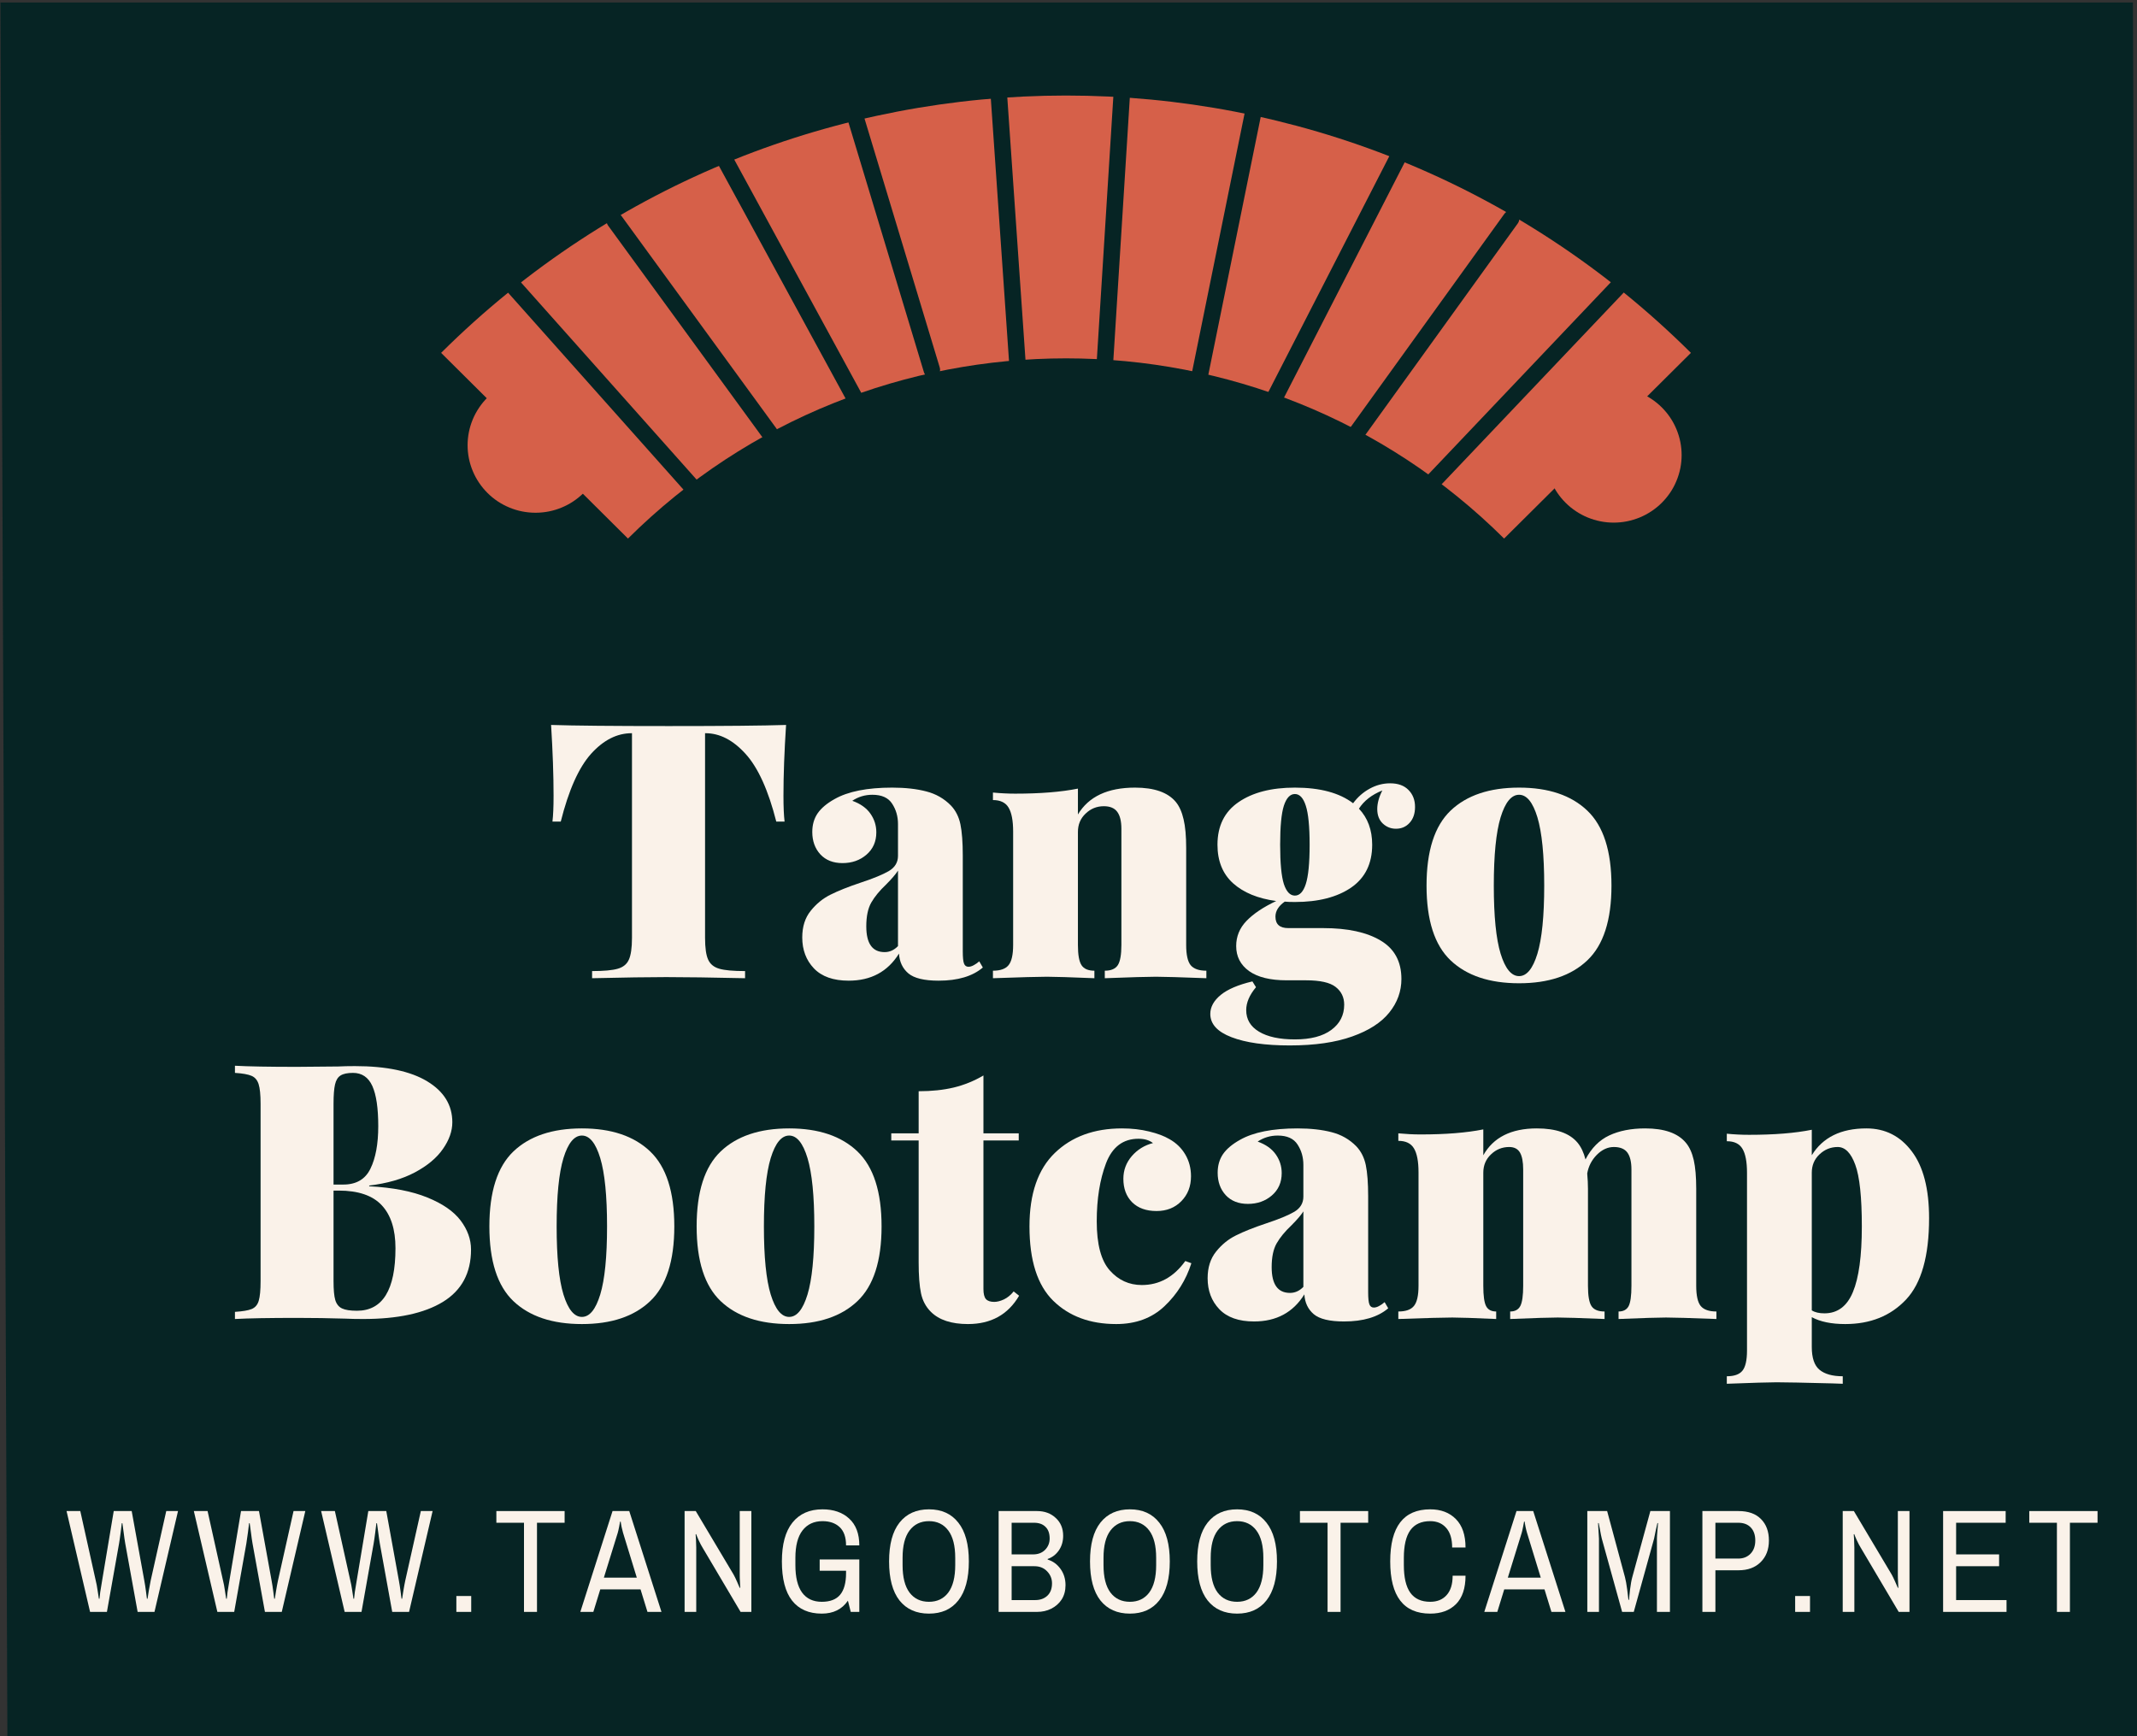 <?xml version="1.0" encoding="utf-8"?>
<svg viewBox="90 91 272 221" xmlns="http://www.w3.org/2000/svg">
  <rect x="90" y="91" width="272" height="221" fill="#333333" stroke="none"/>
  <defs>
    <clipPath id="clip1">
      <path d="M 109 46 L 268 46 L 268 103 L 109 103 Z M 109 46 "/>
    </clipPath>
    <clipPath id="clip2">
      <path d="M 188.52 158.164 L 109.691 79.336 L 188.52 0.508 L 267.348 79.336 Z M 188.52 158.164 "/>
    </clipPath>
    <clipPath id="clip3">
      <path d="M 188.52 158.164 L 109.691 79.336 L 188.52 0.508 L 267.348 79.336 Z M 188.52 158.164 "/>
    </clipPath>
  </defs>
  <rect width="269" height="220" style="fill: rgb(6, 36, 36); fill-opacity: 1; stroke: none;" transform="matrix(1.009, 0, 0.004, 1.003, 90.06, 91.319)"/>
  <path style=" stroke:none;fill-rule:nonzero;fill:rgb(83.919%,37.65%,28.629%);fill-opacity:1;" d="M 121.602 82.488 C 121.039 82.488 120.48 82.543 119.93 82.652 C 119.375 82.762 118.84 82.926 118.32 83.141 C 117.801 83.355 117.309 83.621 116.84 83.934 C 116.371 84.246 115.938 84.602 115.543 84.996 C 115.145 85.395 114.789 85.828 114.477 86.297 C 114.164 86.766 113.898 87.258 113.684 87.777 C 113.469 88.297 113.305 88.832 113.195 89.387 C 113.086 89.938 113.031 90.496 113.031 91.059 C 113.031 91.621 113.086 92.176 113.195 92.73 C 113.305 93.281 113.469 93.816 113.684 94.336 C 113.898 94.855 114.164 95.352 114.477 95.816 C 114.789 96.285 115.145 96.719 115.543 97.117 C 115.938 97.516 116.371 97.871 116.84 98.184 C 117.309 98.496 117.801 98.758 118.32 98.973 C 118.84 99.191 119.375 99.352 119.93 99.461 C 120.48 99.57 121.039 99.625 121.602 99.625 C 122.164 99.625 122.719 99.57 123.273 99.461 C 123.824 99.352 124.359 99.191 124.879 98.973 C 125.398 98.758 125.895 98.496 126.359 98.184 C 126.828 97.871 127.262 97.516 127.66 97.117 C 128.059 96.719 128.414 96.285 128.727 95.816 C 129.039 95.352 129.301 94.855 129.516 94.336 C 129.734 93.816 129.895 93.281 130.004 92.73 C 130.113 92.176 130.168 91.621 130.168 91.059 C 130.168 90.496 130.113 89.938 130.004 89.387 C 129.895 88.832 129.734 88.297 129.516 87.777 C 129.301 87.258 129.039 86.766 128.727 86.297 C 128.414 85.828 128.059 85.395 127.66 84.996 C 127.262 84.602 126.828 84.246 126.359 83.934 C 125.895 83.621 125.398 83.355 124.879 83.141 C 124.359 82.926 123.824 82.762 123.273 82.652 C 122.719 82.543 122.164 82.488 121.602 82.488 Z M 121.602 82.488 " transform="matrix(1.009, 0, 0, 1.003, 35.468, 56.342)"/>
  <path style=" stroke:none;fill-rule:nonzero;fill:rgb(83.919%,37.65%,28.629%);fill-opacity:1;" d="M 257.605 83.738 C 257.043 83.738 256.488 83.793 255.938 83.902 C 255.383 84.012 254.848 84.176 254.328 84.391 C 253.809 84.605 253.312 84.871 252.848 85.184 C 252.379 85.496 251.945 85.852 251.547 86.25 C 251.148 86.648 250.793 87.078 250.48 87.547 C 250.168 88.016 249.906 88.508 249.691 89.027 C 249.477 89.551 249.312 90.086 249.203 90.637 C 249.094 91.188 249.039 91.746 249.039 92.309 C 249.039 92.871 249.094 93.43 249.203 93.98 C 249.312 94.531 249.477 95.066 249.691 95.586 C 249.906 96.109 250.168 96.602 250.48 97.07 C 250.793 97.535 251.148 97.969 251.547 98.367 C 251.945 98.766 252.379 99.121 252.848 99.434 C 253.312 99.746 253.809 100.012 254.328 100.227 C 254.848 100.441 255.383 100.602 255.938 100.715 C 256.488 100.824 257.043 100.879 257.605 100.879 C 258.172 100.879 258.727 100.824 259.277 100.715 C 259.832 100.602 260.367 100.441 260.887 100.227 C 261.406 100.012 261.898 99.746 262.367 99.434 C 262.836 99.121 263.27 98.766 263.668 98.367 C 264.066 97.969 264.418 97.535 264.734 97.07 C 265.047 96.602 265.309 96.109 265.523 95.586 C 265.738 95.066 265.902 94.531 266.012 93.98 C 266.121 93.43 266.176 92.871 266.176 92.309 C 266.176 91.746 266.121 91.188 266.012 90.637 C 265.902 90.086 265.738 89.551 265.523 89.027 C 265.309 88.508 265.047 88.016 264.734 87.547 C 264.418 87.078 264.066 86.648 263.668 86.25 C 263.27 85.852 262.836 85.496 262.367 85.184 C 261.898 84.871 261.406 84.605 260.887 84.391 C 260.367 84.176 259.832 84.012 259.277 83.902 C 258.727 83.793 258.172 83.738 257.605 83.738 Z M 257.605 83.738 " transform="matrix(1.009, 0, 0, 1.003, 35.468, 56.342)"/>
  <g clip-rule="nonzero" clip-path="url(#clip1)" transform="matrix(1.009, 0, 0, 1.003, 35.468, 56.342)">
    <g clip-rule="nonzero" clip-path="url(#clip2)">
      <g clip-rule="nonzero" clip-path="url(#clip3)">
        <path style=" stroke:none;fill-rule:nonzero;fill:rgb(83.919%,37.65%,28.629%);fill-opacity:1;" d="M 133.262 102.902 C 163.754 72.41 213.289 72.41 243.781 102.902 L 267.348 79.336 C 223.809 35.793 153.234 35.793 109.691 79.336 Z M 133.262 102.902 "/>
      </g>
    </g>
  </g>
  <path style="fill:none;stroke-width:1;stroke-linecap:round;stroke-linejoin:miter;stroke:rgb(2.35%,14.119%,14.119%);stroke-opacity:1;stroke-miterlimit:4;" d="M 0.499 0 L 18.443 -0.001 " transform="matrix(-1.398, -1.57, 1.574, -1.385, 180.002, 155.126)"/>
  <path style="fill:none;stroke-width:1;stroke-linecap:round;stroke-linejoin:miter;stroke:rgb(2.35%,14.119%,14.119%);stroke-opacity:1;stroke-miterlimit:4;" d="M 0.5 0 L 18.999 -0.001 " transform="matrix(1.444, -1.52, 1.528, 1.435, 270.885, 153.865)"/>
  <path style="fill:none;stroke-width:1;stroke-linecap:round;stroke-linejoin:miter;stroke:rgb(2.35%,14.119%,14.119%);stroke-opacity:1;stroke-miterlimit:4;" d="M 0.5 0 L 17.365 0 " transform="matrix(1.234, -1.712, 1.708, 1.217, 260.9, 148.562)"/>
  <path style="fill:none;stroke-width:1;stroke-linecap:round;stroke-linejoin:miter;stroke:rgb(2.35%,14.119%,14.119%);stroke-opacity:1;stroke-miterlimit:4;" d="M 0.5 -0.001 L 19.804 0.001 " transform="matrix(0.964, -1.88, 1.873, 0.949, 250.741, 144.559)"/>
  <path style="fill:none;stroke-width:1;stroke-linecap:round;stroke-linejoin:miter;stroke:rgb(2.35%,14.119%,14.119%);stroke-opacity:1;stroke-miterlimit:4;" d="M 0.501 -0.001 L 18.095 0 " transform="matrix(0.414, -2.038, 2.06, 0.414, 241.977, 142.394)"/>
  <path style="fill:none;stroke-width:1;stroke-linecap:round;stroke-linejoin:miter;stroke:rgb(2.35%,14.119%,14.119%);stroke-opacity:1;stroke-miterlimit:4;" d="M 0.499 -0 L 19.832 0 " transform="matrix(0.132, -2.103, 2.098, 0.13, 230.32, 142.18)"/>
  <path style="fill:none;stroke-width:1;stroke-linecap:round;stroke-linejoin:miter;stroke:rgb(2.35%,14.119%,14.119%);stroke-opacity:1;stroke-miterlimit:4;" d="M 0.5 -0 L 16.526 0 " transform="matrix(-1.232, -1.69, 1.702, -1.226, 188.614, 147.036)"/>
  <path style="fill:none;stroke-width:1;stroke-linecap:round;stroke-linejoin:miter;stroke:rgb(2.35%,14.119%,14.119%);stroke-opacity:1;stroke-miterlimit:4;" d="M 0.5 -0 L 17.621 -0.001 " transform="matrix(-0.994, -1.826, 1.849, -0.994, 199.136, 142.305)"/>
  <path style="fill:none;stroke-width:1;stroke-linecap:round;stroke-linejoin:miter;stroke:rgb(2.35%,14.119%,14.119%);stroke-opacity:1;stroke-miterlimit:4;" d="M 0.499 0 L 16.693 -0 " transform="matrix(-0.598, -1.979, 2.013, -0.601, 208.902, 139.06)"/>
  <path style="fill:none;stroke-width:1;stroke-linecap:round;stroke-linejoin:miter;stroke:rgb(2.35%,14.119%,14.119%);stroke-opacity:1;stroke-miterlimit:4;" d="M 0.5 0.001 L 19.786 0.001 " transform="matrix(-0.146, -2.107, 2.097, -0.143, 219.846, 142.243)"/>
  <g style="fill:rgb(98.039%,94.899%,91.37%);fill-opacity:1;" transform="matrix(1.009, 0, 0, 1.003, 35.468, 56.342)">
    <g transform="translate(122.517, 158.697)">
      <path style="stroke:none;" d="M 30.688 -32.141 C 30.469 -28.773 30.359 -25.781 30.359 -23.156 C 30.359 -21.758 30.406 -20.664 30.5 -19.875 L 29.453 -19.875 C 28.453 -23.844 27.164 -26.703 25.594 -28.453 C 24.02 -30.211 22.328 -31.094 20.516 -31.094 L 20.469 -31.094 L 20.469 -5.125 C 20.469 -3.852 20.598 -2.93 20.859 -2.359 C 21.117 -1.785 21.586 -1.398 22.266 -1.203 C 22.941 -1.004 24.023 -0.906 25.516 -0.906 L 25.516 0 C 21.242 -0.094 17.926 -0.141 15.562 -0.141 C 13.414 -0.141 10.301 -0.094 6.219 0 L 6.219 -0.906 C 7.695 -0.906 8.773 -1.004 9.453 -1.203 C 10.141 -1.398 10.609 -1.785 10.859 -2.359 C 11.117 -2.93 11.25 -3.852 11.25 -5.125 L 11.25 -31.094 L 11.219 -31.094 C 9.363 -31.094 7.656 -30.223 6.094 -28.484 C 4.539 -26.742 3.266 -23.875 2.266 -19.875 L 1.219 -19.875 C 1.312 -20.664 1.359 -21.758 1.359 -23.156 C 1.359 -25.781 1.254 -28.773 1.047 -32.141 C 3.922 -32.047 8.867 -32 15.891 -32 C 22.879 -32 27.812 -32.047 30.688 -32.141 Z M 30.688 -32.141 "/>
    </g>
  </g>
  <g style="fill:rgb(98.039%,94.899%,91.37%);fill-opacity:1;" transform="matrix(1.009, 0, 0, 1.003, 35.468, 56.342)">
    <g transform="translate(154.246, 158.697)">
      <path style="stroke:none;" d="M 6.859 0.312 C 4.922 0.312 3.457 -0.207 2.469 -1.25 C 1.488 -2.289 1 -3.598 1 -5.172 C 1 -6.535 1.352 -7.66 2.062 -8.547 C 2.77 -9.441 3.609 -10.129 4.578 -10.609 C 5.547 -11.098 6.805 -11.602 8.359 -12.125 C 9.984 -12.664 11.176 -13.16 11.938 -13.609 C 12.695 -14.066 13.078 -14.707 13.078 -15.531 L 13.078 -19.562 C 13.078 -20.531 12.832 -21.391 12.344 -22.141 C 11.863 -22.898 11.031 -23.281 9.844 -23.281 C 8.906 -23.281 8.062 -23.023 7.312 -22.516 C 8.332 -22.148 9.094 -21.609 9.594 -20.891 C 10.094 -20.18 10.344 -19.391 10.344 -18.516 C 10.344 -17.336 9.926 -16.391 9.094 -15.672 C 8.27 -14.961 7.266 -14.609 6.078 -14.609 C 4.898 -14.609 3.969 -14.977 3.281 -15.719 C 2.602 -16.469 2.266 -17.414 2.266 -18.562 C 2.266 -19.469 2.488 -20.254 2.938 -20.922 C 3.395 -21.586 4.109 -22.191 5.078 -22.734 C 6.773 -23.703 9.195 -24.188 12.344 -24.188 C 14.008 -24.188 15.445 -24.023 16.656 -23.703 C 17.863 -23.391 18.895 -22.797 19.75 -21.922 C 20.352 -21.285 20.754 -20.488 20.953 -19.531 C 21.148 -18.582 21.25 -17.258 21.25 -15.562 L 21.25 -3.406 C 21.25 -2.645 21.301 -2.129 21.406 -1.859 C 21.508 -1.586 21.695 -1.453 21.969 -1.453 C 22.176 -1.453 22.398 -1.52 22.641 -1.656 C 22.891 -1.789 23.117 -1.953 23.328 -2.141 L 23.781 -1.359 C 22.477 -0.242 20.617 0.312 18.203 0.312 C 16.391 0.312 15.117 0.004 14.391 -0.609 C 13.66 -1.234 13.266 -2.07 13.203 -3.125 C 11.785 -0.832 9.672 0.312 6.859 0.312 Z M 11.391 -3.312 C 12.023 -3.312 12.586 -3.566 13.078 -4.078 L 13.078 -13.656 C 12.797 -13.207 12.297 -12.617 11.578 -11.891 C 10.754 -11.109 10.129 -10.344 9.703 -9.594 C 9.285 -8.852 9.078 -7.848 9.078 -6.578 C 9.078 -4.398 9.848 -3.312 11.391 -3.312 Z M 11.391 -3.312 "/>
    </g>
  </g>
  <g style="fill:rgb(98.039%,94.899%,91.37%);fill-opacity:1;" transform="matrix(1.009, 0, 0, 1.003, 35.468, 56.342)">
    <g transform="translate(178.349, 158.697)">
      <path style="stroke:none;" d="M 18.875 -24.188 C 21.301 -24.188 23.016 -23.582 24.016 -22.375 C 24.461 -21.832 24.789 -21.098 25 -20.172 C 25.219 -19.254 25.328 -18.035 25.328 -16.516 L 25.328 -4.219 C 25.328 -2.977 25.516 -2.125 25.891 -1.656 C 26.273 -1.188 26.938 -0.953 27.875 -0.953 L 27.875 0 C 24.602 -0.125 22.484 -0.188 21.516 -0.188 C 20.484 -0.188 18.332 -0.125 15.062 0 L 15.062 -0.953 C 15.852 -0.953 16.398 -1.188 16.703 -1.656 C 17.004 -2.125 17.156 -2.977 17.156 -4.219 L 17.156 -18.969 C 17.156 -19.938 16.977 -20.656 16.625 -21.125 C 16.281 -21.594 15.719 -21.828 14.938 -21.828 C 14.051 -21.828 13.285 -21.516 12.641 -20.891 C 11.992 -20.273 11.672 -19.5 11.672 -18.562 L 11.672 -4.219 C 11.672 -2.977 11.82 -2.125 12.125 -1.656 C 12.426 -1.188 12.969 -0.953 13.75 -0.953 L 13.75 0 C 10.727 -0.125 8.734 -0.188 7.766 -0.188 C 6.734 -0.188 4.461 -0.125 0.953 0 L 0.953 -0.953 C 1.891 -0.953 2.547 -1.188 2.922 -1.656 C 3.305 -2.125 3.5 -2.977 3.5 -4.219 L 3.5 -18.609 C 3.5 -20.004 3.305 -21.02 2.922 -21.656 C 2.547 -22.289 1.891 -22.609 0.953 -22.609 L 0.953 -23.562 C 1.922 -23.469 2.859 -23.422 3.766 -23.422 C 6.91 -23.422 9.547 -23.633 11.672 -24.062 L 11.672 -20.781 C 13.023 -23.051 15.426 -24.188 18.875 -24.188 Z M 18.875 -24.188 "/>
    </g>
  </g>
  <g style="fill:rgb(98.039%,94.899%,91.37%);fill-opacity:1;" transform="matrix(1.009, 0, 0, 1.003, 35.468, 56.342)">
    <g transform="translate(206.719, 158.697)">
      <path style="stroke:none;" d="M 23.422 -18.969 C 22.785 -18.969 22.234 -19.188 21.766 -19.625 C 21.297 -20.07 21.062 -20.688 21.062 -21.469 C 21.062 -22.195 21.273 -22.984 21.703 -23.828 C 20.367 -23.285 19.383 -22.516 18.75 -21.516 C 19.863 -20.336 20.422 -18.812 20.422 -16.938 C 20.422 -14.539 19.535 -12.727 17.766 -11.5 C 15.992 -10.281 13.629 -9.672 10.672 -9.672 C 10.086 -9.672 9.66 -9.688 9.391 -9.719 C 8.609 -9.164 8.219 -8.531 8.219 -7.812 C 8.219 -6.844 8.758 -6.359 9.844 -6.359 L 14.25 -6.359 C 17.332 -6.359 19.742 -5.832 21.484 -4.781 C 23.234 -3.738 24.109 -2.113 24.109 0.094 C 24.109 1.664 23.598 3.086 22.578 4.359 C 21.566 5.629 20.008 6.641 17.906 7.391 C 15.801 8.148 13.176 8.531 10.031 8.531 C 6.914 8.531 4.461 8.18 2.672 7.484 C 0.891 6.797 0 5.812 0 4.531 C 0 3.656 0.438 2.852 1.312 2.125 C 2.188 1.406 3.52 0.832 5.312 0.406 L 5.766 1.141 C 4.941 2.129 4.531 3.098 4.531 4.047 C 4.531 5.223 5.066 6.133 6.141 6.781 C 7.223 7.438 8.734 7.766 10.672 7.766 C 12.66 7.766 14.191 7.363 15.266 6.562 C 16.348 5.758 16.891 4.691 16.891 3.359 C 16.891 2.422 16.531 1.672 15.812 1.109 C 15.102 0.547 13.859 0.266 12.078 0.266 L 9.625 0.266 C 7.562 0.266 5.984 -0.125 4.891 -0.906 C 3.805 -1.695 3.266 -2.754 3.266 -4.078 C 3.266 -5.297 3.695 -6.359 4.562 -7.266 C 5.426 -8.172 6.676 -9.016 8.312 -9.797 C 6.008 -10.109 4.195 -10.859 2.875 -12.047 C 1.562 -13.242 0.906 -14.875 0.906 -16.938 C 0.906 -19.32 1.789 -21.125 3.562 -22.344 C 5.332 -23.57 7.703 -24.188 10.672 -24.188 C 13.848 -24.188 16.297 -23.523 18.016 -22.203 C 18.586 -22.984 19.281 -23.598 20.094 -24.047 C 20.914 -24.504 21.781 -24.734 22.688 -24.734 C 23.688 -24.734 24.457 -24.453 25 -23.891 C 25.551 -23.336 25.828 -22.617 25.828 -21.734 C 25.828 -20.891 25.598 -20.219 25.141 -19.719 C 24.691 -19.219 24.117 -18.969 23.422 -18.969 Z M 10.672 -10.484 C 11.273 -10.484 11.734 -10.973 12.047 -11.953 C 12.367 -12.941 12.531 -14.602 12.531 -16.938 C 12.531 -19.258 12.367 -20.91 12.047 -21.891 C 11.734 -22.879 11.273 -23.375 10.672 -23.375 C 10.066 -23.375 9.602 -22.879 9.281 -21.891 C 8.969 -20.91 8.812 -19.258 8.812 -16.938 C 8.812 -14.602 8.969 -12.941 9.281 -11.953 C 9.602 -10.973 10.066 -10.484 10.672 -10.484 Z M 10.672 -10.484 "/>
    </g>
  </g>
  <g style="fill:rgb(98.039%,94.899%,91.37%);fill-opacity:1;" transform="matrix(1.009, 0, 0, 1.003, 35.468, 56.342)">
    <g transform="translate(232.592, 158.697)">
      <path style="stroke:none;" d="M 13.078 -24.188 C 16.797 -24.188 19.664 -23.211 21.688 -21.266 C 23.719 -19.316 24.734 -16.145 24.734 -11.75 C 24.734 -7.363 23.719 -4.203 21.688 -2.266 C 19.664 -0.328 16.797 0.641 13.078 0.641 C 9.348 0.641 6.469 -0.328 4.438 -2.266 C 2.414 -4.203 1.406 -7.363 1.406 -11.75 C 1.406 -16.145 2.414 -19.316 4.438 -21.266 C 6.469 -23.211 9.348 -24.188 13.078 -24.188 Z M 13.078 -23.281 C 12.109 -23.281 11.332 -22.328 10.75 -20.422 C 10.176 -18.516 9.891 -15.625 9.891 -11.75 C 9.891 -7.883 10.176 -5.004 10.75 -3.109 C 11.332 -1.211 12.109 -0.266 13.078 -0.266 C 14.047 -0.266 14.816 -1.211 15.391 -3.109 C 15.961 -5.004 16.25 -7.883 16.25 -11.75 C 16.25 -15.625 15.961 -18.516 15.391 -20.422 C 14.816 -22.328 14.047 -23.281 13.078 -23.281 Z M 13.078 -23.281 "/>
    </g>
  </g>
  <g style="fill:rgb(98.039%,94.899%,91.37%);fill-opacity:1;" transform="matrix(1.009, 0, 0, 1.003, 35.468, 56.342)">
    <g transform="translate(82.417, 201.946)">
      <path style="stroke:none;" d="M 18.203 -16.844 C 21.172 -16.688 23.613 -16.211 25.531 -15.422 C 27.457 -14.641 28.859 -13.664 29.734 -12.5 C 30.609 -11.332 31.047 -10.102 31.047 -8.812 C 31.047 -5.844 29.863 -3.629 27.5 -2.172 C 25.145 -0.723 21.789 0 17.438 0 C 16.551 0 15.805 -0.016 15.203 -0.047 C 13.148 -0.109 11.141 -0.141 9.172 -0.141 C 5.629 -0.141 2.992 -0.094 1.266 0 L 1.266 -0.906 C 2.234 -0.969 2.938 -1.086 3.375 -1.266 C 3.82 -1.453 4.117 -1.801 4.266 -2.312 C 4.422 -2.832 4.5 -3.664 4.5 -4.812 L 4.5 -27.328 C 4.5 -28.473 4.414 -29.301 4.25 -29.812 C 4.082 -30.332 3.785 -30.68 3.359 -30.859 C 2.93 -31.047 2.234 -31.172 1.266 -31.234 L 1.266 -32.141 C 2.992 -32.047 5.598 -32 9.078 -32 L 14.297 -32.047 C 14.898 -32.078 15.598 -32.094 16.391 -32.094 C 20.379 -32.094 23.426 -31.445 25.531 -30.156 C 27.633 -28.875 28.688 -27.145 28.688 -24.969 C 28.688 -23.844 28.289 -22.711 27.5 -21.578 C 26.719 -20.441 25.539 -19.453 23.969 -18.609 C 22.395 -17.766 20.473 -17.207 18.203 -16.938 Z M 16.156 -31.234 C 15.457 -31.234 14.938 -31.125 14.594 -30.906 C 14.25 -30.695 14.016 -30.316 13.891 -29.766 C 13.766 -29.223 13.703 -28.41 13.703 -27.328 L 13.703 -17.062 L 14.938 -17.062 C 16.57 -17.062 17.711 -17.734 18.359 -19.078 C 19.016 -20.43 19.344 -22.227 19.344 -24.469 C 19.344 -26.77 19.094 -28.473 18.594 -29.578 C 18.094 -30.68 17.281 -31.234 16.156 -31.234 Z M 16.656 -1.047 C 19.895 -1.047 21.516 -3.691 21.516 -8.984 C 21.516 -11.379 20.938 -13.195 19.781 -14.438 C 18.633 -15.676 16.82 -16.297 14.344 -16.297 L 13.703 -16.297 L 13.703 -4.812 C 13.703 -3.719 13.773 -2.914 13.922 -2.406 C 14.078 -1.895 14.359 -1.539 14.766 -1.344 C 15.18 -1.145 15.812 -1.047 16.656 -1.047 Z M 16.656 -1.047 "/>
    </g>
  </g>
  <g style="fill:rgb(98.039%,94.899%,91.37%);fill-opacity:1;" transform="matrix(1.009, 0, 0, 1.003, 35.468, 56.342)">
    <g transform="translate(114.373, 201.946)">
      <path style="stroke:none;" d="M 13.078 -24.188 C 16.797 -24.188 19.664 -23.211 21.688 -21.266 C 23.719 -19.316 24.734 -16.145 24.734 -11.75 C 24.734 -7.363 23.719 -4.203 21.688 -2.266 C 19.664 -0.328 16.797 0.641 13.078 0.641 C 9.348 0.641 6.469 -0.328 4.438 -2.266 C 2.414 -4.203 1.406 -7.363 1.406 -11.75 C 1.406 -16.145 2.414 -19.316 4.438 -21.266 C 6.469 -23.211 9.348 -24.188 13.078 -24.188 Z M 13.078 -23.281 C 12.109 -23.281 11.332 -22.328 10.75 -20.422 C 10.176 -18.516 9.891 -15.625 9.891 -11.75 C 9.891 -7.883 10.176 -5.004 10.75 -3.109 C 11.332 -1.211 12.109 -0.266 13.078 -0.266 C 14.047 -0.266 14.816 -1.211 15.391 -3.109 C 15.961 -5.004 16.25 -7.883 16.25 -11.75 C 16.25 -15.625 15.961 -18.516 15.391 -20.422 C 14.816 -22.328 14.047 -23.281 13.078 -23.281 Z M 13.078 -23.281 "/>
    </g>
  </g>
  <g style="fill:rgb(98.039%,94.899%,91.37%);fill-opacity:1;" transform="matrix(1.009, 0, 0, 1.003, 35.468, 56.342)">
    <g transform="translate(140.518, 201.946)">
      <path style="stroke:none;" d="M 13.078 -24.188 C 16.797 -24.188 19.664 -23.211 21.688 -21.266 C 23.719 -19.316 24.734 -16.145 24.734 -11.75 C 24.734 -7.363 23.719 -4.203 21.688 -2.266 C 19.664 -0.328 16.797 0.641 13.078 0.641 C 9.348 0.641 6.469 -0.328 4.438 -2.266 C 2.414 -4.203 1.406 -7.363 1.406 -11.75 C 1.406 -16.145 2.414 -19.316 4.438 -21.266 C 6.469 -23.211 9.348 -24.188 13.078 -24.188 Z M 13.078 -23.281 C 12.109 -23.281 11.332 -22.328 10.75 -20.422 C 10.176 -18.516 9.891 -15.625 9.891 -11.75 C 9.891 -7.883 10.176 -5.004 10.75 -3.109 C 11.332 -1.211 12.109 -0.266 13.078 -0.266 C 14.047 -0.266 14.816 -1.211 15.391 -3.109 C 15.961 -5.004 16.25 -7.883 16.25 -11.75 C 16.25 -15.625 15.961 -18.516 15.391 -20.422 C 14.816 -22.328 14.047 -23.281 13.078 -23.281 Z M 13.078 -23.281 "/>
    </g>
  </g>
  <g style="fill:rgb(98.039%,94.899%,91.37%);fill-opacity:1;" transform="matrix(1.009, 0, 0, 1.003, 35.468, 56.342)">
    <g transform="translate(166.664, 201.946)">
      <path style="stroke:none;" d="M 11.438 -23.562 L 15.891 -23.562 L 15.891 -22.656 L 11.438 -22.656 L 11.438 -3.812 C 11.438 -3.207 11.539 -2.781 11.75 -2.531 C 11.969 -2.289 12.316 -2.172 12.797 -2.172 C 13.16 -2.172 13.566 -2.273 14.016 -2.484 C 14.473 -2.703 14.883 -3.039 15.25 -3.5 L 15.938 -2.953 C 14.539 -0.555 12.391 0.641 9.484 0.641 C 7.398 0.641 5.844 0.125 4.812 -0.906 C 4.176 -1.539 3.758 -2.328 3.562 -3.266 C 3.363 -4.203 3.266 -5.52 3.266 -7.219 L 3.266 -22.656 L -0.188 -22.656 L -0.188 -23.562 L 3.266 -23.562 L 3.266 -28.906 C 4.898 -28.906 6.375 -29.062 7.688 -29.375 C 9.008 -29.695 10.258 -30.207 11.438 -30.906 Z M 11.438 -23.562 "/>
    </g>
  </g>
  <g style="fill:rgb(98.039%,94.899%,91.37%);fill-opacity:1;" transform="matrix(1.009, 0, 0, 1.003, 35.468, 56.342)">
    <g transform="translate(182.551, 201.946)">
      <path style="stroke:none;" d="M 13.031 -24.188 C 14.27 -24.188 15.41 -24.055 16.453 -23.797 C 17.492 -23.547 18.348 -23.223 19.016 -22.828 C 19.867 -22.348 20.535 -21.695 21.016 -20.875 C 21.492 -20.062 21.734 -19.141 21.734 -18.109 C 21.734 -16.836 21.328 -15.785 20.516 -14.953 C 19.703 -14.117 18.66 -13.703 17.391 -13.703 C 16.086 -13.703 15.062 -14.07 14.312 -14.812 C 13.57 -15.562 13.203 -16.555 13.203 -17.797 C 13.203 -18.879 13.555 -19.836 14.266 -20.672 C 14.984 -21.504 15.875 -22.055 16.938 -22.328 C 16.477 -22.691 15.867 -22.875 15.109 -22.875 C 13.172 -22.875 11.805 -21.836 11.016 -19.766 C 10.234 -17.691 9.844 -15.234 9.844 -12.391 C 9.844 -9.484 10.391 -7.41 11.484 -6.172 C 12.578 -4.93 13.926 -4.312 15.531 -4.312 C 17.738 -4.312 19.566 -5.328 21.016 -7.359 L 21.781 -7.078 C 21.113 -4.961 19.984 -3.145 18.391 -1.625 C 16.805 -0.113 14.773 0.641 12.297 0.641 C 9.004 0.641 6.359 -0.344 4.359 -2.312 C 2.359 -4.281 1.359 -7.426 1.359 -11.75 C 1.359 -15.895 2.426 -19.004 4.562 -21.078 C 6.695 -23.148 9.52 -24.188 13.031 -24.188 Z M 13.031 -24.188 "/>
    </g>
  </g>
  <g style="fill:rgb(98.039%,94.899%,91.37%);fill-opacity:1;" transform="matrix(1.009, 0, 0, 1.003, 35.468, 56.342)">
    <g transform="translate(205.383, 201.946)">
      <path style="stroke:none;" d="M 6.859 0.312 C 4.922 0.312 3.457 -0.207 2.469 -1.25 C 1.488 -2.289 1 -3.598 1 -5.172 C 1 -6.535 1.352 -7.66 2.062 -8.547 C 2.77 -9.441 3.609 -10.129 4.578 -10.609 C 5.547 -11.098 6.805 -11.602 8.359 -12.125 C 9.984 -12.664 11.176 -13.16 11.938 -13.609 C 12.695 -14.066 13.078 -14.707 13.078 -15.531 L 13.078 -19.562 C 13.078 -20.531 12.832 -21.391 12.344 -22.141 C 11.863 -22.898 11.031 -23.281 9.844 -23.281 C 8.906 -23.281 8.062 -23.023 7.312 -22.516 C 8.332 -22.148 9.094 -21.609 9.594 -20.891 C 10.094 -20.18 10.344 -19.391 10.344 -18.516 C 10.344 -17.336 9.926 -16.391 9.094 -15.672 C 8.27 -14.961 7.266 -14.609 6.078 -14.609 C 4.898 -14.609 3.969 -14.977 3.281 -15.719 C 2.602 -16.469 2.266 -17.414 2.266 -18.562 C 2.266 -19.469 2.488 -20.254 2.938 -20.922 C 3.395 -21.586 4.109 -22.191 5.078 -22.734 C 6.773 -23.703 9.195 -24.188 12.344 -24.188 C 14.008 -24.188 15.445 -24.023 16.656 -23.703 C 17.863 -23.391 18.895 -22.797 19.75 -21.922 C 20.352 -21.285 20.754 -20.488 20.953 -19.531 C 21.148 -18.582 21.25 -17.258 21.25 -15.562 L 21.25 -3.406 C 21.25 -2.645 21.301 -2.129 21.406 -1.859 C 21.508 -1.586 21.695 -1.453 21.969 -1.453 C 22.176 -1.453 22.398 -1.52 22.641 -1.656 C 22.891 -1.789 23.117 -1.953 23.328 -2.141 L 23.781 -1.359 C 22.477 -0.242 20.617 0.312 18.203 0.312 C 16.391 0.312 15.117 0.004 14.391 -0.609 C 13.66 -1.234 13.266 -2.07 13.203 -3.125 C 11.785 -0.832 9.672 0.312 6.859 0.312 Z M 11.391 -3.312 C 12.023 -3.312 12.586 -3.566 13.078 -4.078 L 13.078 -13.656 C 12.797 -13.207 12.297 -12.617 11.578 -11.891 C 10.754 -11.109 10.129 -10.344 9.703 -9.594 C 9.285 -8.852 9.078 -7.848 9.078 -6.578 C 9.078 -4.398 9.848 -3.312 11.391 -3.312 Z M 11.391 -3.312 "/>
    </g>
  </g>
  <g style="fill:rgb(98.039%,94.899%,91.37%);fill-opacity:1;" transform="matrix(1.009, 0, 0, 1.003, 35.468, 56.342)">
    <g transform="translate(229.486, 201.946)">
      <path style="stroke:none;" d="M 38.531 -4.219 C 38.531 -2.977 38.719 -2.125 39.094 -1.656 C 39.477 -1.188 40.141 -0.953 41.078 -0.953 L 41.078 0 C 37.805 -0.125 35.688 -0.188 34.719 -0.188 C 33.75 -0.188 31.754 -0.125 28.734 0 L 28.734 -0.953 C 29.336 -0.953 29.758 -1.176 30 -1.625 C 30.238 -2.082 30.359 -2.945 30.359 -4.219 L 30.359 -18.969 C 30.359 -19.938 30.188 -20.656 29.844 -21.125 C 29.5 -21.594 28.93 -21.828 28.141 -21.828 C 27.359 -21.828 26.641 -21.492 25.984 -20.828 C 25.336 -20.16 24.938 -19.375 24.781 -18.469 C 24.844 -17.75 24.875 -17.098 24.875 -16.516 L 24.875 -4.219 C 24.875 -2.945 25.023 -2.082 25.328 -1.625 C 25.629 -1.176 26.176 -0.953 26.969 -0.953 L 26.969 0 C 23.938 -0.125 21.969 -0.188 21.062 -0.188 C 20.094 -0.188 18.094 -0.125 15.062 0 L 15.062 -0.953 C 15.676 -0.953 16.102 -1.188 16.344 -1.656 C 16.582 -2.125 16.703 -2.977 16.703 -4.219 L 16.703 -18.969 C 16.703 -19.938 16.566 -20.656 16.297 -21.125 C 16.023 -21.594 15.57 -21.828 14.938 -21.828 C 14.051 -21.828 13.285 -21.516 12.641 -20.891 C 11.992 -20.273 11.672 -19.5 11.672 -18.562 L 11.672 -4.219 C 11.672 -2.945 11.789 -2.082 12.031 -1.625 C 12.27 -1.176 12.691 -0.953 13.297 -0.953 L 13.297 0 C 10.516 -0.125 8.672 -0.188 7.766 -0.188 C 6.734 -0.188 4.461 -0.125 0.953 0 L 0.953 -0.953 C 1.891 -0.953 2.547 -1.188 2.922 -1.656 C 3.305 -2.125 3.5 -2.977 3.5 -4.219 L 3.5 -18.609 C 3.5 -20.004 3.305 -21.02 2.922 -21.656 C 2.547 -22.289 1.891 -22.609 0.953 -22.609 L 0.953 -23.562 C 1.922 -23.469 2.859 -23.422 3.766 -23.422 C 6.91 -23.422 9.547 -23.633 11.672 -24.062 L 11.672 -20.781 C 12.941 -23.051 15.191 -24.188 18.422 -24.188 C 20.848 -24.188 22.562 -23.582 23.562 -22.375 C 24.008 -21.832 24.344 -21.125 24.562 -20.25 C 25.312 -21.695 26.312 -22.711 27.562 -23.297 C 28.82 -23.891 30.332 -24.188 32.094 -24.188 C 34.508 -24.188 36.219 -23.582 37.219 -22.375 C 37.676 -21.832 38.008 -21.098 38.219 -20.172 C 38.426 -19.254 38.531 -18.035 38.531 -16.516 Z M 38.531 -4.219 "/>
    </g>
  </g>
  <g style="fill:rgb(98.039%,94.899%,91.37%);fill-opacity:1;" transform="matrix(1.009, 0, 0, 1.003, 35.468, 56.342)">
    <g transform="translate(271.064, 201.946)">
      <path style="stroke:none;" d="M 18.422 -24.188 C 20.785 -24.188 22.691 -23.219 24.141 -21.281 C 25.598 -19.352 26.328 -16.523 26.328 -12.797 C 26.328 -7.984 25.359 -4.539 23.422 -2.469 C 21.484 -0.395 18.926 0.641 15.75 0.641 C 14 0.641 12.594 0.348 11.531 -0.234 L 11.531 3.547 C 11.531 4.93 11.852 5.895 12.5 6.438 C 13.156 6.988 14.133 7.266 15.438 7.266 L 15.438 8.219 L 14.109 8.172 C 10.484 8.078 8.141 8.031 7.078 8.031 C 6.172 8.031 4.082 8.094 0.812 8.219 L 0.812 7.266 C 1.75 7.266 2.406 7.031 2.781 6.562 C 3.164 6.094 3.359 5.238 3.359 4 L 3.359 -18.562 C 3.359 -19.957 3.164 -20.973 2.781 -21.609 C 2.406 -22.242 1.75 -22.562 0.812 -22.562 L 0.812 -23.516 C 1.75 -23.422 2.688 -23.375 3.625 -23.375 C 6.781 -23.375 9.414 -23.586 11.531 -24.016 L 11.531 -20.781 C 12.914 -23.051 15.211 -24.188 18.422 -24.188 Z M 13.125 -0.719 C 14.781 -0.719 15.977 -1.617 16.719 -3.422 C 17.469 -5.223 17.844 -8 17.844 -11.75 C 17.844 -15.477 17.566 -18.086 17.016 -19.578 C 16.473 -21.078 15.734 -21.828 14.797 -21.828 C 13.922 -21.828 13.156 -21.516 12.5 -20.891 C 11.852 -20.273 11.531 -19.5 11.531 -18.562 L 11.531 -1.094 C 11.926 -0.844 12.457 -0.719 13.125 -0.719 Z M 13.125 -0.719 "/>
    </g>
  </g>
  <g style="fill:rgb(98.039%,94.899%,91.37%);fill-opacity:1;" transform="matrix(1.009, 0, 0, 1.003, 35.468, 56.342)">
    <g transform="translate(62.252, 239.116)">
      <path style="stroke:none;" d="M 0.188 -12.797 L 1.922 -12.797 L 3.875 -3.953 C 3.957 -3.641 4.035 -3.223 4.109 -2.703 C 4.191 -2.18 4.242 -1.836 4.266 -1.672 L 4.344 -1.672 C 4.352 -1.816 4.383 -2.098 4.438 -2.516 C 4.5 -2.93 4.578 -3.41 4.672 -3.953 L 6.141 -12.797 L 8.406 -12.797 L 10 -3.953 C 10.07 -3.566 10.141 -3.129 10.203 -2.641 C 10.273 -2.148 10.316 -1.828 10.328 -1.672 L 10.406 -1.672 C 10.438 -1.836 10.488 -2.172 10.562 -2.672 C 10.645 -3.18 10.723 -3.609 10.797 -3.953 L 12.766 -12.797 L 14.25 -12.797 L 11.281 0 L 9.156 0 L 7.594 -8.672 C 7.531 -9.035 7.461 -9.508 7.391 -10.094 C 7.316 -10.676 7.266 -11.062 7.234 -11.25 L 7.156 -11.25 C 7.133 -11.062 7.086 -10.676 7.016 -10.094 C 6.941 -9.508 6.875 -9.035 6.812 -8.672 L 5.281 0 L 3.156 0 Z M 0.188 -12.797 "/>
    </g>
  </g>
  <g style="fill:rgb(98.039%,94.899%,91.37%);fill-opacity:1;" transform="matrix(1.009, 0, 0, 1.003, 35.468, 56.342)">
    <g transform="translate(78.309, 239.116)">
      <path style="stroke:none;" d="M 0.188 -12.797 L 1.922 -12.797 L 3.875 -3.953 C 3.957 -3.641 4.035 -3.223 4.109 -2.703 C 4.191 -2.18 4.242 -1.836 4.266 -1.672 L 4.344 -1.672 C 4.352 -1.816 4.383 -2.098 4.438 -2.516 C 4.5 -2.93 4.578 -3.41 4.672 -3.953 L 6.141 -12.797 L 8.406 -12.797 L 10 -3.953 C 10.07 -3.566 10.141 -3.129 10.203 -2.641 C 10.273 -2.148 10.316 -1.828 10.328 -1.672 L 10.406 -1.672 C 10.438 -1.836 10.488 -2.172 10.562 -2.672 C 10.645 -3.18 10.723 -3.609 10.797 -3.953 L 12.766 -12.797 L 14.25 -12.797 L 11.281 0 L 9.156 0 L 7.594 -8.672 C 7.531 -9.035 7.461 -9.508 7.391 -10.094 C 7.316 -10.676 7.266 -11.062 7.234 -11.25 L 7.156 -11.25 C 7.133 -11.062 7.086 -10.676 7.016 -10.094 C 6.941 -9.508 6.875 -9.035 6.812 -8.672 L 5.281 0 L 3.156 0 Z M 0.188 -12.797 "/>
    </g>
  </g>
  <g style="fill:rgb(98.039%,94.899%,91.37%);fill-opacity:1;" transform="matrix(1.009, 0, 0, 1.003, 35.468, 56.342)">
    <g transform="translate(94.367, 239.116)">
      <path style="stroke:none;" d="M 0.188 -12.797 L 1.922 -12.797 L 3.875 -3.953 C 3.957 -3.641 4.035 -3.223 4.109 -2.703 C 4.191 -2.18 4.242 -1.836 4.266 -1.672 L 4.344 -1.672 C 4.352 -1.816 4.383 -2.098 4.438 -2.516 C 4.5 -2.93 4.578 -3.41 4.672 -3.953 L 6.141 -12.797 L 8.406 -12.797 L 10 -3.953 C 10.07 -3.566 10.141 -3.129 10.203 -2.641 C 10.273 -2.148 10.316 -1.828 10.328 -1.672 L 10.406 -1.672 C 10.438 -1.836 10.488 -2.172 10.562 -2.672 C 10.645 -3.18 10.723 -3.609 10.797 -3.953 L 12.766 -12.797 L 14.25 -12.797 L 11.281 0 L 9.156 0 L 7.594 -8.672 C 7.531 -9.035 7.461 -9.508 7.391 -10.094 C 7.316 -10.676 7.266 -11.062 7.234 -11.25 L 7.156 -11.25 C 7.133 -11.062 7.086 -10.676 7.016 -10.094 C 6.941 -9.508 6.875 -9.035 6.812 -8.672 L 5.281 0 L 3.156 0 Z M 0.188 -12.797 "/>
    </g>
  </g>
  <g style="fill:rgb(98.039%,94.899%,91.37%);fill-opacity:1;" transform="matrix(1.009, 0, 0, 1.003, 35.468, 56.342)">
    <g transform="translate(110.425, 239.116)">
      <path style="stroke:none;" d="M 1.188 -2.016 L 3.062 -2.016 L 3.062 0 L 1.188 0 Z M 1.188 -2.016 "/>
    </g>
  </g>
  <g style="fill:rgb(98.039%,94.899%,91.37%);fill-opacity:1;" transform="matrix(1.009, 0, 0, 1.003, 35.468, 56.342)">
    <g transform="translate(116.301, 239.116)">
      <path style="stroke:none;" d="M 3.844 -11.312 L 0.359 -11.312 L 0.359 -12.797 L 8.969 -12.797 L 8.969 -11.312 L 5.484 -11.312 L 5.484 0 L 3.844 0 Z M 3.844 -11.312 "/>
    </g>
  </g>
  <g style="fill:rgb(98.039%,94.899%,91.37%);fill-opacity:1;" transform="matrix(1.009, 0, 0, 1.003, 35.468, 56.342)">
    <g transform="translate(127.268, 239.116)">
      <path style="stroke:none;" d="M 4.047 -12.797 L 6.156 -12.797 L 10.219 0 L 8.453 0 L 7.578 -2.859 L 2.5 -2.859 L 1.625 0 L -0.016 0 Z M 7.109 -4.344 L 5.375 -10.031 C 5.32 -10.207 5.258 -10.457 5.188 -10.781 C 5.125 -11.113 5.086 -11.336 5.078 -11.453 L 5 -11.453 C 4.988 -11.336 4.945 -11.113 4.875 -10.781 C 4.812 -10.457 4.754 -10.207 4.703 -10.031 L 2.953 -4.344 Z M 7.109 -4.344 "/>
    </g>
  </g>
  <g style="fill:rgb(98.039%,94.899%,91.37%);fill-opacity:1;" transform="matrix(1.009, 0, 0, 1.003, 35.468, 56.342)">
    <g transform="translate(139.093, 239.116)">
      <path style="stroke:none;" d="M 1.312 -12.797 L 2.719 -12.797 L 7.484 -4.75 C 7.598 -4.551 7.742 -4.25 7.922 -3.844 C 8.098 -3.445 8.211 -3.18 8.266 -3.047 L 8.328 -3.062 C 8.328 -3.195 8.316 -3.438 8.297 -3.781 C 8.273 -4.133 8.266 -4.457 8.266 -4.75 L 8.266 -12.797 L 9.734 -12.797 L 9.734 0 L 8.375 0 L 3.578 -8.156 C 3.441 -8.375 3.281 -8.68 3.094 -9.078 C 2.914 -9.484 2.805 -9.75 2.766 -9.875 L 2.703 -9.844 C 2.711 -9.719 2.727 -9.484 2.75 -9.141 C 2.77 -8.805 2.781 -8.477 2.781 -8.156 L 2.781 0 L 1.312 0 Z M 1.312 -12.797 "/>
    </g>
  </g>
  <g style="fill:rgb(98.039%,94.899%,91.37%);fill-opacity:1;" transform="matrix(1.009, 0, 0, 1.003, 35.468, 56.342)">
    <g transform="translate(151.756, 239.116)">
      <path style="stroke:none;" d="M 5.688 -6.656 L 10.688 -6.656 L 10.688 0 L 9.609 0 L 9.25 -1.422 C 8.508 -0.328 7.41 0.219 5.953 0.219 C 4.316 0.219 3.066 -0.332 2.203 -1.438 C 1.348 -2.539 0.922 -4.195 0.922 -6.406 C 0.922 -8.57 1.363 -10.211 2.25 -11.328 C 3.145 -12.453 4.41 -13.016 6.047 -13.016 C 7.441 -13.016 8.562 -12.625 9.406 -11.844 C 10.258 -11.062 10.688 -9.926 10.688 -8.438 L 9.016 -8.438 C 9.016 -9.469 8.75 -10.238 8.219 -10.75 C 7.688 -11.258 6.961 -11.516 6.047 -11.516 C 4.961 -11.516 4.117 -11.117 3.516 -10.328 C 2.922 -9.547 2.625 -8.391 2.625 -6.859 L 2.625 -5.938 C 2.625 -4.395 2.906 -3.234 3.469 -2.453 C 4.039 -1.672 4.867 -1.281 5.953 -1.281 C 7.004 -1.281 7.773 -1.578 8.266 -2.172 C 8.766 -2.773 9.016 -3.691 9.016 -4.922 L 9.016 -5.219 L 5.688 -5.219 Z M 5.688 -6.656 "/>
    </g>
  </g>
  <g style="fill:rgb(98.039%,94.899%,91.37%);fill-opacity:1;" transform="matrix(1.009, 0, 0, 1.003, 35.468, 56.342)">
    <g transform="translate(165.278, 239.116)">
      <path style="stroke:none;" d="M 5.953 0.219 C 4.359 0.219 3.117 -0.336 2.234 -1.453 C 1.359 -2.578 0.922 -4.227 0.922 -6.406 C 0.922 -8.57 1.359 -10.211 2.234 -11.328 C 3.117 -12.453 4.359 -13.016 5.953 -13.016 C 7.547 -13.016 8.781 -12.453 9.656 -11.328 C 10.539 -10.211 10.984 -8.57 10.984 -6.406 C 10.984 -4.227 10.539 -2.578 9.656 -1.453 C 8.781 -0.336 7.547 0.219 5.953 0.219 Z M 5.953 -1.281 C 6.992 -1.281 7.805 -1.672 8.391 -2.453 C 8.973 -3.242 9.266 -4.406 9.266 -5.938 L 9.266 -6.859 C 9.266 -8.391 8.973 -9.547 8.391 -10.328 C 7.805 -11.117 6.992 -11.516 5.953 -11.516 C 4.91 -11.516 4.094 -11.117 3.5 -10.328 C 2.914 -9.547 2.625 -8.391 2.625 -6.859 L 2.625 -5.938 C 2.625 -4.406 2.914 -3.242 3.5 -2.453 C 4.094 -1.672 4.91 -1.281 5.953 -1.281 Z M 5.953 -1.281 "/>
    </g>
  </g>
  <g style="fill:rgb(98.039%,94.899%,91.37%);fill-opacity:1;" transform="matrix(1.009, 0, 0, 1.003, 35.468, 56.342)">
    <g transform="translate(178.8, 239.116)">
      <path style="stroke:none;" d="M 1.219 -12.797 L 6.062 -12.797 C 7.02 -12.797 7.805 -12.504 8.422 -11.922 C 9.047 -11.348 9.359 -10.594 9.359 -9.656 C 9.359 -8.945 9.176 -8.328 8.812 -7.797 C 8.445 -7.273 7.977 -6.914 7.406 -6.719 L 7.406 -6.641 C 8.062 -6.441 8.598 -6.051 9.016 -5.469 C 9.441 -4.883 9.656 -4.191 9.656 -3.391 C 9.656 -2.691 9.492 -2.086 9.172 -1.578 C 8.848 -1.078 8.41 -0.688 7.859 -0.406 C 7.316 -0.133 6.719 0 6.062 0 L 1.219 0 Z M 5.578 -7.297 C 6.191 -7.297 6.691 -7.488 7.078 -7.875 C 7.461 -8.27 7.656 -8.75 7.656 -9.312 C 7.656 -9.969 7.477 -10.461 7.125 -10.797 C 6.781 -11.141 6.301 -11.312 5.688 -11.312 L 2.859 -11.312 L 2.859 -7.297 Z M 5.844 -1.5 C 6.457 -1.5 6.961 -1.68 7.359 -2.047 C 7.754 -2.422 7.953 -2.945 7.953 -3.625 C 7.953 -4.219 7.742 -4.727 7.328 -5.156 C 6.922 -5.582 6.391 -5.797 5.734 -5.797 L 2.859 -5.797 L 2.859 -1.5 Z M 5.844 -1.5 "/>
    </g>
  </g>
  <g style="fill:rgb(98.039%,94.899%,91.37%);fill-opacity:1;" transform="matrix(1.009, 0, 0, 1.003, 35.468, 56.342)">
    <g transform="translate(190.625, 239.116)">
      <path style="stroke:none;" d="M 5.953 0.219 C 4.359 0.219 3.117 -0.336 2.234 -1.453 C 1.359 -2.578 0.922 -4.227 0.922 -6.406 C 0.922 -8.57 1.359 -10.211 2.234 -11.328 C 3.117 -12.453 4.359 -13.016 5.953 -13.016 C 7.547 -13.016 8.781 -12.453 9.656 -11.328 C 10.539 -10.211 10.984 -8.57 10.984 -6.406 C 10.984 -4.227 10.539 -2.578 9.656 -1.453 C 8.781 -0.336 7.547 0.219 5.953 0.219 Z M 5.953 -1.281 C 6.992 -1.281 7.805 -1.672 8.391 -2.453 C 8.973 -3.242 9.266 -4.406 9.266 -5.938 L 9.266 -6.859 C 9.266 -8.391 8.973 -9.547 8.391 -10.328 C 7.805 -11.117 6.992 -11.516 5.953 -11.516 C 4.91 -11.516 4.094 -11.117 3.5 -10.328 C 2.914 -9.547 2.625 -8.391 2.625 -6.859 L 2.625 -5.938 C 2.625 -4.406 2.914 -3.242 3.5 -2.453 C 4.094 -1.672 4.91 -1.281 5.953 -1.281 Z M 5.953 -1.281 "/>
    </g>
  </g>
  <g style="fill:rgb(98.039%,94.899%,91.37%);fill-opacity:1;" transform="matrix(1.009, 0, 0, 1.003, 35.468, 56.342)">
    <g transform="translate(204.146, 239.116)">
      <path style="stroke:none;" d="M 5.953 0.219 C 4.359 0.219 3.117 -0.336 2.234 -1.453 C 1.359 -2.578 0.922 -4.227 0.922 -6.406 C 0.922 -8.57 1.359 -10.211 2.234 -11.328 C 3.117 -12.453 4.359 -13.016 5.953 -13.016 C 7.547 -13.016 8.781 -12.453 9.656 -11.328 C 10.539 -10.211 10.984 -8.57 10.984 -6.406 C 10.984 -4.227 10.539 -2.578 9.656 -1.453 C 8.781 -0.336 7.547 0.219 5.953 0.219 Z M 5.953 -1.281 C 6.992 -1.281 7.805 -1.672 8.391 -2.453 C 8.973 -3.242 9.266 -4.406 9.266 -5.938 L 9.266 -6.859 C 9.266 -8.391 8.973 -9.547 8.391 -10.328 C 7.805 -11.117 6.992 -11.516 5.953 -11.516 C 4.91 -11.516 4.094 -11.117 3.5 -10.328 C 2.914 -9.547 2.625 -8.391 2.625 -6.859 L 2.625 -5.938 C 2.625 -4.406 2.914 -3.242 3.5 -2.453 C 4.094 -1.672 4.91 -1.281 5.953 -1.281 Z M 5.953 -1.281 "/>
    </g>
  </g>
  <g style="fill:rgb(98.039%,94.899%,91.37%);fill-opacity:1;" transform="matrix(1.009, 0, 0, 1.003, 35.468, 56.342)">
    <g transform="translate(217.668, 239.116)">
      <path style="stroke:none;" d="M 3.844 -11.312 L 0.359 -11.312 L 0.359 -12.797 L 8.969 -12.797 L 8.969 -11.312 L 5.484 -11.312 L 5.484 0 L 3.844 0 Z M 3.844 -11.312 "/>
    </g>
  </g>
  <g style="fill:rgb(98.039%,94.899%,91.37%);fill-opacity:1;" transform="matrix(1.009, 0, 0, 1.003, 35.468, 56.342)">
    <g transform="translate(228.635, 239.116)">
      <path style="stroke:none;" d="M 5.828 0.219 C 2.461 0.219 0.781 -1.988 0.781 -6.406 C 0.781 -10.812 2.461 -13.016 5.828 -13.016 C 7.18 -13.016 8.258 -12.602 9.062 -11.781 C 9.875 -10.957 10.281 -9.754 10.281 -8.172 L 8.594 -8.172 C 8.594 -9.266 8.344 -10.094 7.844 -10.656 C 7.352 -11.227 6.68 -11.516 5.828 -11.516 C 4.703 -11.516 3.863 -11.129 3.312 -10.359 C 2.77 -9.586 2.5 -8.422 2.5 -6.859 L 2.5 -5.938 C 2.5 -4.375 2.77 -3.207 3.312 -2.438 C 3.863 -1.664 4.703 -1.281 5.828 -1.281 C 6.703 -1.281 7.391 -1.562 7.891 -2.125 C 8.398 -2.688 8.656 -3.508 8.656 -4.594 L 10.281 -4.594 C 10.281 -3 9.879 -1.797 9.078 -0.984 C 8.273 -0.18 7.191 0.219 5.828 0.219 Z M 5.828 0.219 "/>
    </g>
  </g>
  <g style="fill:rgb(98.039%,94.899%,91.37%);fill-opacity:1;" transform="matrix(1.009, 0, 0, 1.003, 35.468, 56.342)">
    <g transform="translate(241.299, 239.116)">
      <path style="stroke:none;" d="M 4.047 -12.797 L 6.156 -12.797 L 10.219 0 L 8.453 0 L 7.578 -2.859 L 2.5 -2.859 L 1.625 0 L -0.016 0 Z M 7.109 -4.344 L 5.375 -10.031 C 5.32 -10.207 5.258 -10.457 5.188 -10.781 C 5.125 -11.113 5.086 -11.336 5.078 -11.453 L 5 -11.453 C 4.988 -11.336 4.945 -11.113 4.875 -10.781 C 4.812 -10.457 4.754 -10.207 4.703 -10.031 L 2.953 -4.344 Z M 7.109 -4.344 "/>
    </g>
  </g>
  <g style="fill:rgb(98.039%,94.899%,91.37%);fill-opacity:1;" transform="matrix(1.009, 0, 0, 1.003, 35.468, 56.342)">
    <g transform="translate(253.123, 239.116)">
      <path style="stroke:none;" d="M 1.156 -12.797 L 3.656 -12.797 L 5.906 -4.406 C 6.008 -4.02 6.102 -3.492 6.188 -2.828 C 6.27 -2.172 6.32 -1.738 6.344 -1.531 L 6.422 -1.531 C 6.43 -1.738 6.473 -2.176 6.547 -2.844 C 6.629 -3.508 6.723 -4.031 6.828 -4.406 L 9.109 -12.797 L 11.578 -12.797 L 11.578 0 L 9.938 0 L 9.938 -9.297 C 9.938 -9.484 9.957 -9.816 10 -10.297 C 10.039 -10.785 10.066 -11.109 10.078 -11.266 L 10 -11.266 C 9.957 -11.109 9.883 -10.785 9.781 -10.297 C 9.688 -9.816 9.617 -9.484 9.578 -9.297 L 7.016 0 L 5.547 0 L 2.984 -9.297 C 2.91 -9.598 2.836 -9.957 2.766 -10.375 C 2.691 -10.789 2.633 -11.086 2.594 -11.266 L 2.516 -11.266 C 2.523 -11.086 2.539 -10.789 2.562 -10.375 C 2.594 -9.957 2.613 -9.598 2.625 -9.297 L 2.625 0 L 1.156 0 Z M 1.156 -12.797 "/>
    </g>
  </g>
  <g style="fill:rgb(98.039%,94.899%,91.37%);fill-opacity:1;" transform="matrix(1.009, 0, 0, 1.003, 35.468, 56.342)">
    <g transform="translate(267.484, 239.116)">
      <path style="stroke:none;" d="M 1.312 -12.797 L 5.875 -12.797 C 7.102 -12.797 8.047 -12.457 8.703 -11.781 C 9.367 -11.113 9.703 -10.207 9.703 -9.062 C 9.703 -7.914 9.352 -7 8.656 -6.312 C 7.969 -5.625 7.039 -5.281 5.875 -5.281 L 2.953 -5.281 L 2.953 0 L 1.312 0 Z M 5.828 -6.766 C 6.473 -6.766 6.992 -6.973 7.391 -7.391 C 7.785 -7.805 7.984 -8.363 7.984 -9.062 C 7.984 -9.758 7.797 -10.305 7.422 -10.703 C 7.047 -11.109 6.516 -11.312 5.828 -11.312 L 2.953 -11.312 L 2.953 -6.766 Z M 5.828 -6.766 "/>
    </g>
  </g>
  <g style="fill:rgb(98.039%,94.899%,91.37%);fill-opacity:1;" transform="matrix(1.009, 0, 0, 1.003, 35.468, 56.342)">
    <g transform="translate(279.309, 239.116)">
      <path style="stroke:none;" d="M 1.188 -2.016 L 3.062 -2.016 L 3.062 0 L 1.188 0 Z M 1.188 -2.016 "/>
    </g>
  </g>
  <g style="fill:rgb(98.039%,94.899%,91.37%);fill-opacity:1;" transform="matrix(1.009, 0, 0, 1.003, 35.468, 56.342)">
    <g transform="translate(285.185, 239.116)">
      <path style="stroke:none;" d="M 1.312 -12.797 L 2.719 -12.797 L 7.484 -4.75 C 7.598 -4.551 7.742 -4.25 7.922 -3.844 C 8.098 -3.445 8.211 -3.18 8.266 -3.047 L 8.328 -3.062 C 8.328 -3.195 8.316 -3.438 8.297 -3.781 C 8.273 -4.133 8.266 -4.457 8.266 -4.75 L 8.266 -12.797 L 9.734 -12.797 L 9.734 0 L 8.375 0 L 3.578 -8.156 C 3.441 -8.375 3.281 -8.68 3.094 -9.078 C 2.914 -9.484 2.805 -9.75 2.766 -9.875 L 2.703 -9.844 C 2.711 -9.719 2.727 -9.484 2.75 -9.141 C 2.77 -8.805 2.781 -8.477 2.781 -8.156 L 2.781 0 L 1.312 0 Z M 1.312 -12.797 "/>
    </g>
  </g>
  <g style="fill:rgb(98.039%,94.899%,91.37%);fill-opacity:1;" transform="matrix(1.009, 0, 0, 1.003, 35.468, 56.342)">
    <g transform="translate(297.849, 239.116)">
      <path style="stroke:none;" d="M 1.312 -12.797 L 9.203 -12.797 L 9.203 -11.312 L 2.953 -11.312 L 2.953 -7.297 L 8.375 -7.297 L 8.375 -5.797 L 2.953 -5.797 L 2.953 -1.5 L 9.312 -1.5 L 9.312 0 L 1.312 0 Z M 1.312 -12.797 "/>
    </g>
  </g>
  <g style="fill:rgb(98.039%,94.899%,91.37%);fill-opacity:1;" transform="matrix(1.009, 0, 0, 1.003, 35.468, 56.342)">
    <g transform="translate(309.673, 239.116)">
      <path style="stroke:none;" d="M 3.844 -11.312 L 0.359 -11.312 L 0.359 -12.797 L 8.969 -12.797 L 8.969 -11.312 L 5.484 -11.312 L 5.484 0 L 3.844 0 Z M 3.844 -11.312 "/>
    </g>
  </g>
</svg>